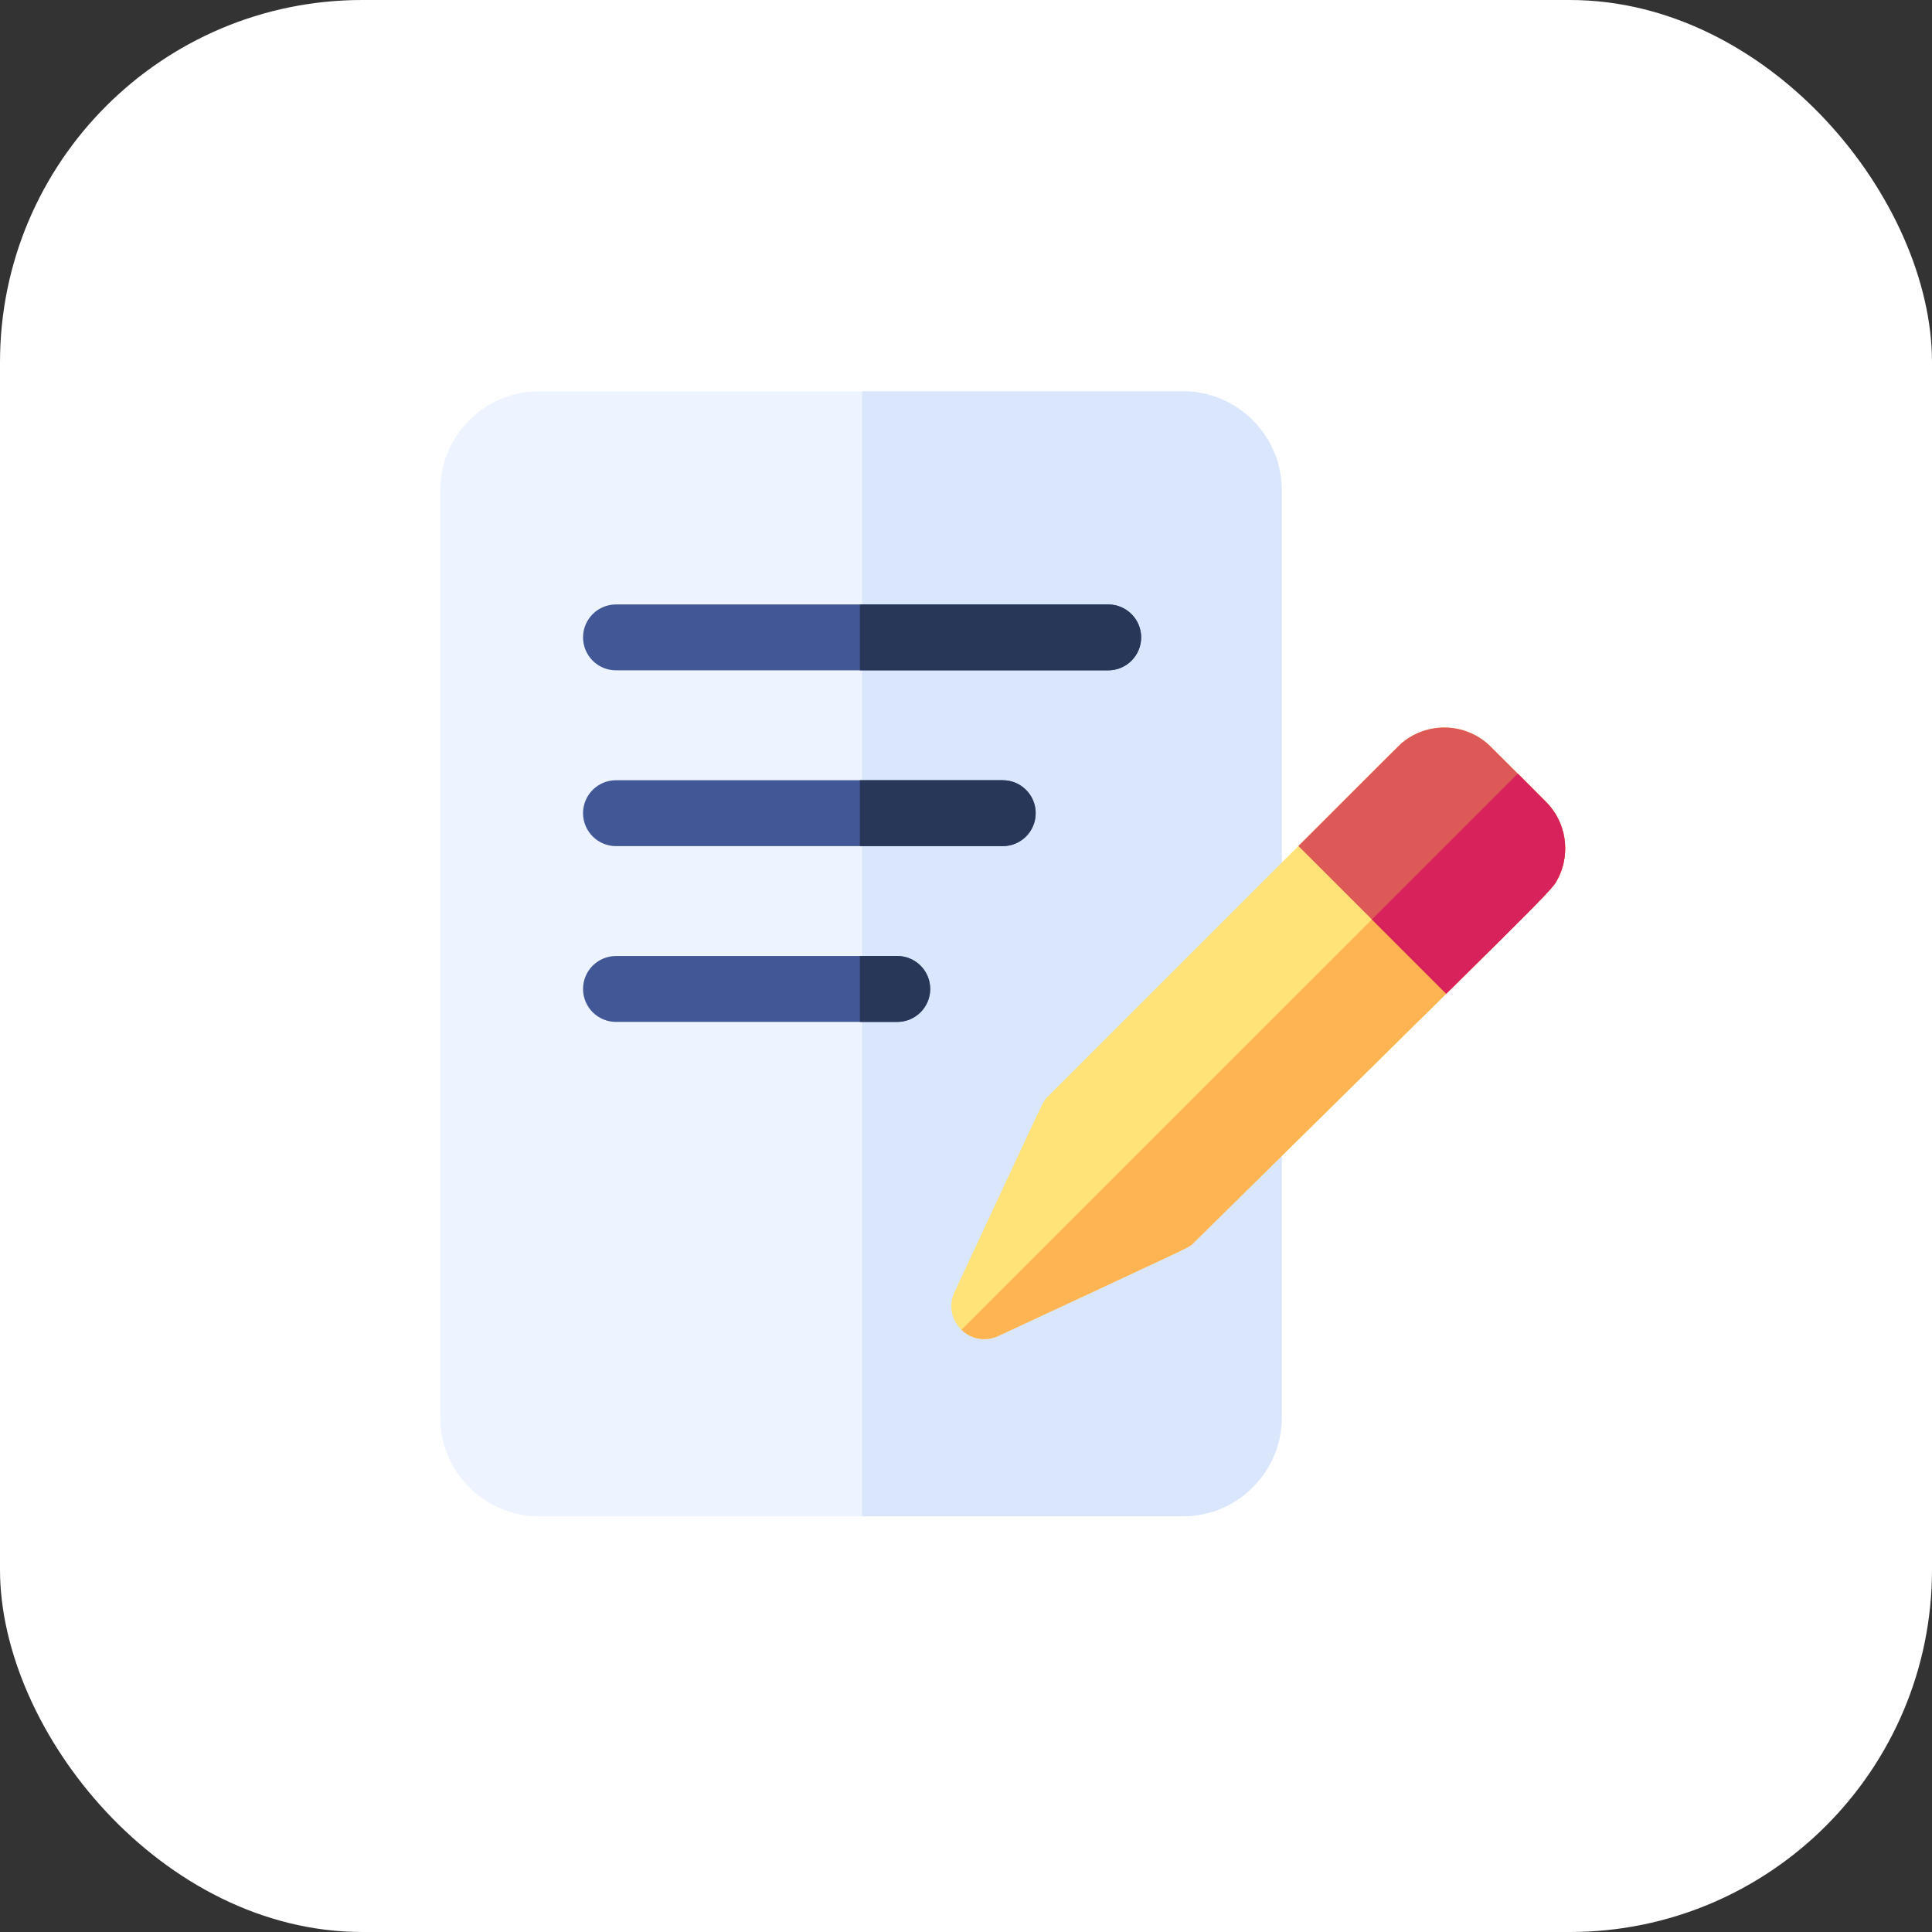 <svg width="64" height="64" viewBox="0 0 64 64" fill="none" xmlns="http://www.w3.org/2000/svg">
<rect x="0" y="0" width="64" height="64" fill="#333333" stroke="none"/>
<g id="Group 106">
<rect id="Rectangle 88" width="64" height="64" rx="12" fill="white"/>
<g id="Group">
<path id="Vector" d="M42.46 16.237V46.954C42.46 48.76 40.991 50.23 39.185 50.23H17.858C16.052 50.23 14.582 48.76 14.582 46.954V16.237C14.582 14.431 16.052 12.962 17.858 12.962H39.185C40.991 12.962 42.46 14.431 42.46 16.237Z" fill="#EEF4FF"/>
<path id="Vector_2" d="M42.46 16.237V46.954C42.46 48.76 40.99 50.23 39.185 50.23H28.558V12.962H39.185C40.99 12.962 42.46 14.431 42.46 16.237Z" fill="#D9E6FC"/>
<path id="Vector_3" d="M37.802 21.114C37.802 21.717 37.312 22.206 36.71 22.206H20.405C19.803 22.206 19.314 21.717 19.314 21.114C19.314 20.512 19.803 20.023 20.405 20.023H36.71C37.312 20.023 37.802 20.512 37.802 21.114Z" fill="#425796"/>
<path id="Vector_4" d="M37.802 21.114C37.802 21.717 37.312 22.206 36.71 22.206H28.485V20.023H36.71C37.312 20.023 37.802 20.512 37.802 21.114Z" fill="#283758"/>
<path id="Vector_5" d="M34.308 26.937C34.308 27.54 33.819 28.029 33.216 28.029H20.405C19.803 28.029 19.314 27.54 19.314 26.937C19.314 26.335 19.803 25.846 20.405 25.846H33.216C33.819 25.846 34.308 26.335 34.308 26.937Z" fill="#425796"/>
<path id="Vector_6" d="M34.308 26.937C34.308 27.54 33.819 28.029 33.216 28.029H28.485V25.846H33.216C33.819 25.846 34.308 26.335 34.308 26.937Z" fill="#283758"/>
<path id="Vector_7" d="M30.814 32.76C30.814 33.363 30.325 33.852 29.722 33.852H20.405C19.803 33.852 19.314 33.363 19.314 32.76C19.314 32.158 19.803 31.669 20.405 31.669H29.722C30.325 31.669 30.814 32.158 30.814 32.76Z" fill="#425796"/>
<path id="Vector_8" d="M30.814 32.76C30.814 33.363 30.325 33.852 29.722 33.852H28.485V31.669H29.722C30.325 31.669 30.814 32.158 30.814 32.76Z" fill="#283758"/>
<path id="Vector_9" d="M51.547 29.215C51.411 29.445 50.956 29.912 47.908 32.92C46.141 34.664 43.503 37.261 39.552 41.161C39.362 41.35 39.792 41.12 33.071 44.256C32.142 44.691 31.192 43.721 31.619 42.805C34.761 36.074 34.525 36.511 34.719 36.319C38.657 32.381 41.273 29.764 43.012 28.025C46.391 24.644 46.458 24.58 46.466 24.588C47.341 23.881 48.6 23.951 49.387 24.738C51.36 26.711 51.265 26.608 51.36 26.727C51.919 27.408 52.022 28.405 51.547 29.215Z" fill="#FFE278"/>
<path id="Vector_10" d="M51.547 29.215C51.332 29.578 50.321 30.533 39.552 41.161C39.362 41.35 39.792 41.12 33.071 44.256C32.923 44.325 32.765 44.359 32.609 44.359C32.307 44.359 32.043 44.24 31.851 44.053L50.278 25.628C51.33 26.68 51.281 26.629 51.36 26.727C51.919 27.408 52.022 28.405 51.547 29.215Z" fill="#FFB454"/>
<path id="Vector_11" d="M51.547 29.215C51.411 29.445 50.956 29.912 47.908 32.92L47.902 32.915L45.446 30.459L43.012 28.026V28.025C46.391 24.644 46.458 24.58 46.466 24.588C47.341 23.881 48.6 23.951 49.387 24.738C49.749 25.1 50.041 25.392 50.278 25.628C51.331 26.681 51.282 26.63 51.36 26.727C51.919 27.408 52.022 28.405 51.547 29.215Z" fill="#DD5958"/>
<path id="Vector_12" d="M51.547 29.215C51.411 29.445 50.956 29.912 47.908 32.92L47.902 32.915L45.446 30.459L50.278 25.628C51.332 26.681 51.282 26.63 51.36 26.727C51.919 27.408 52.022 28.405 51.547 29.215Z" fill="#D8225B"/>
</g>
</g>
</svg>
